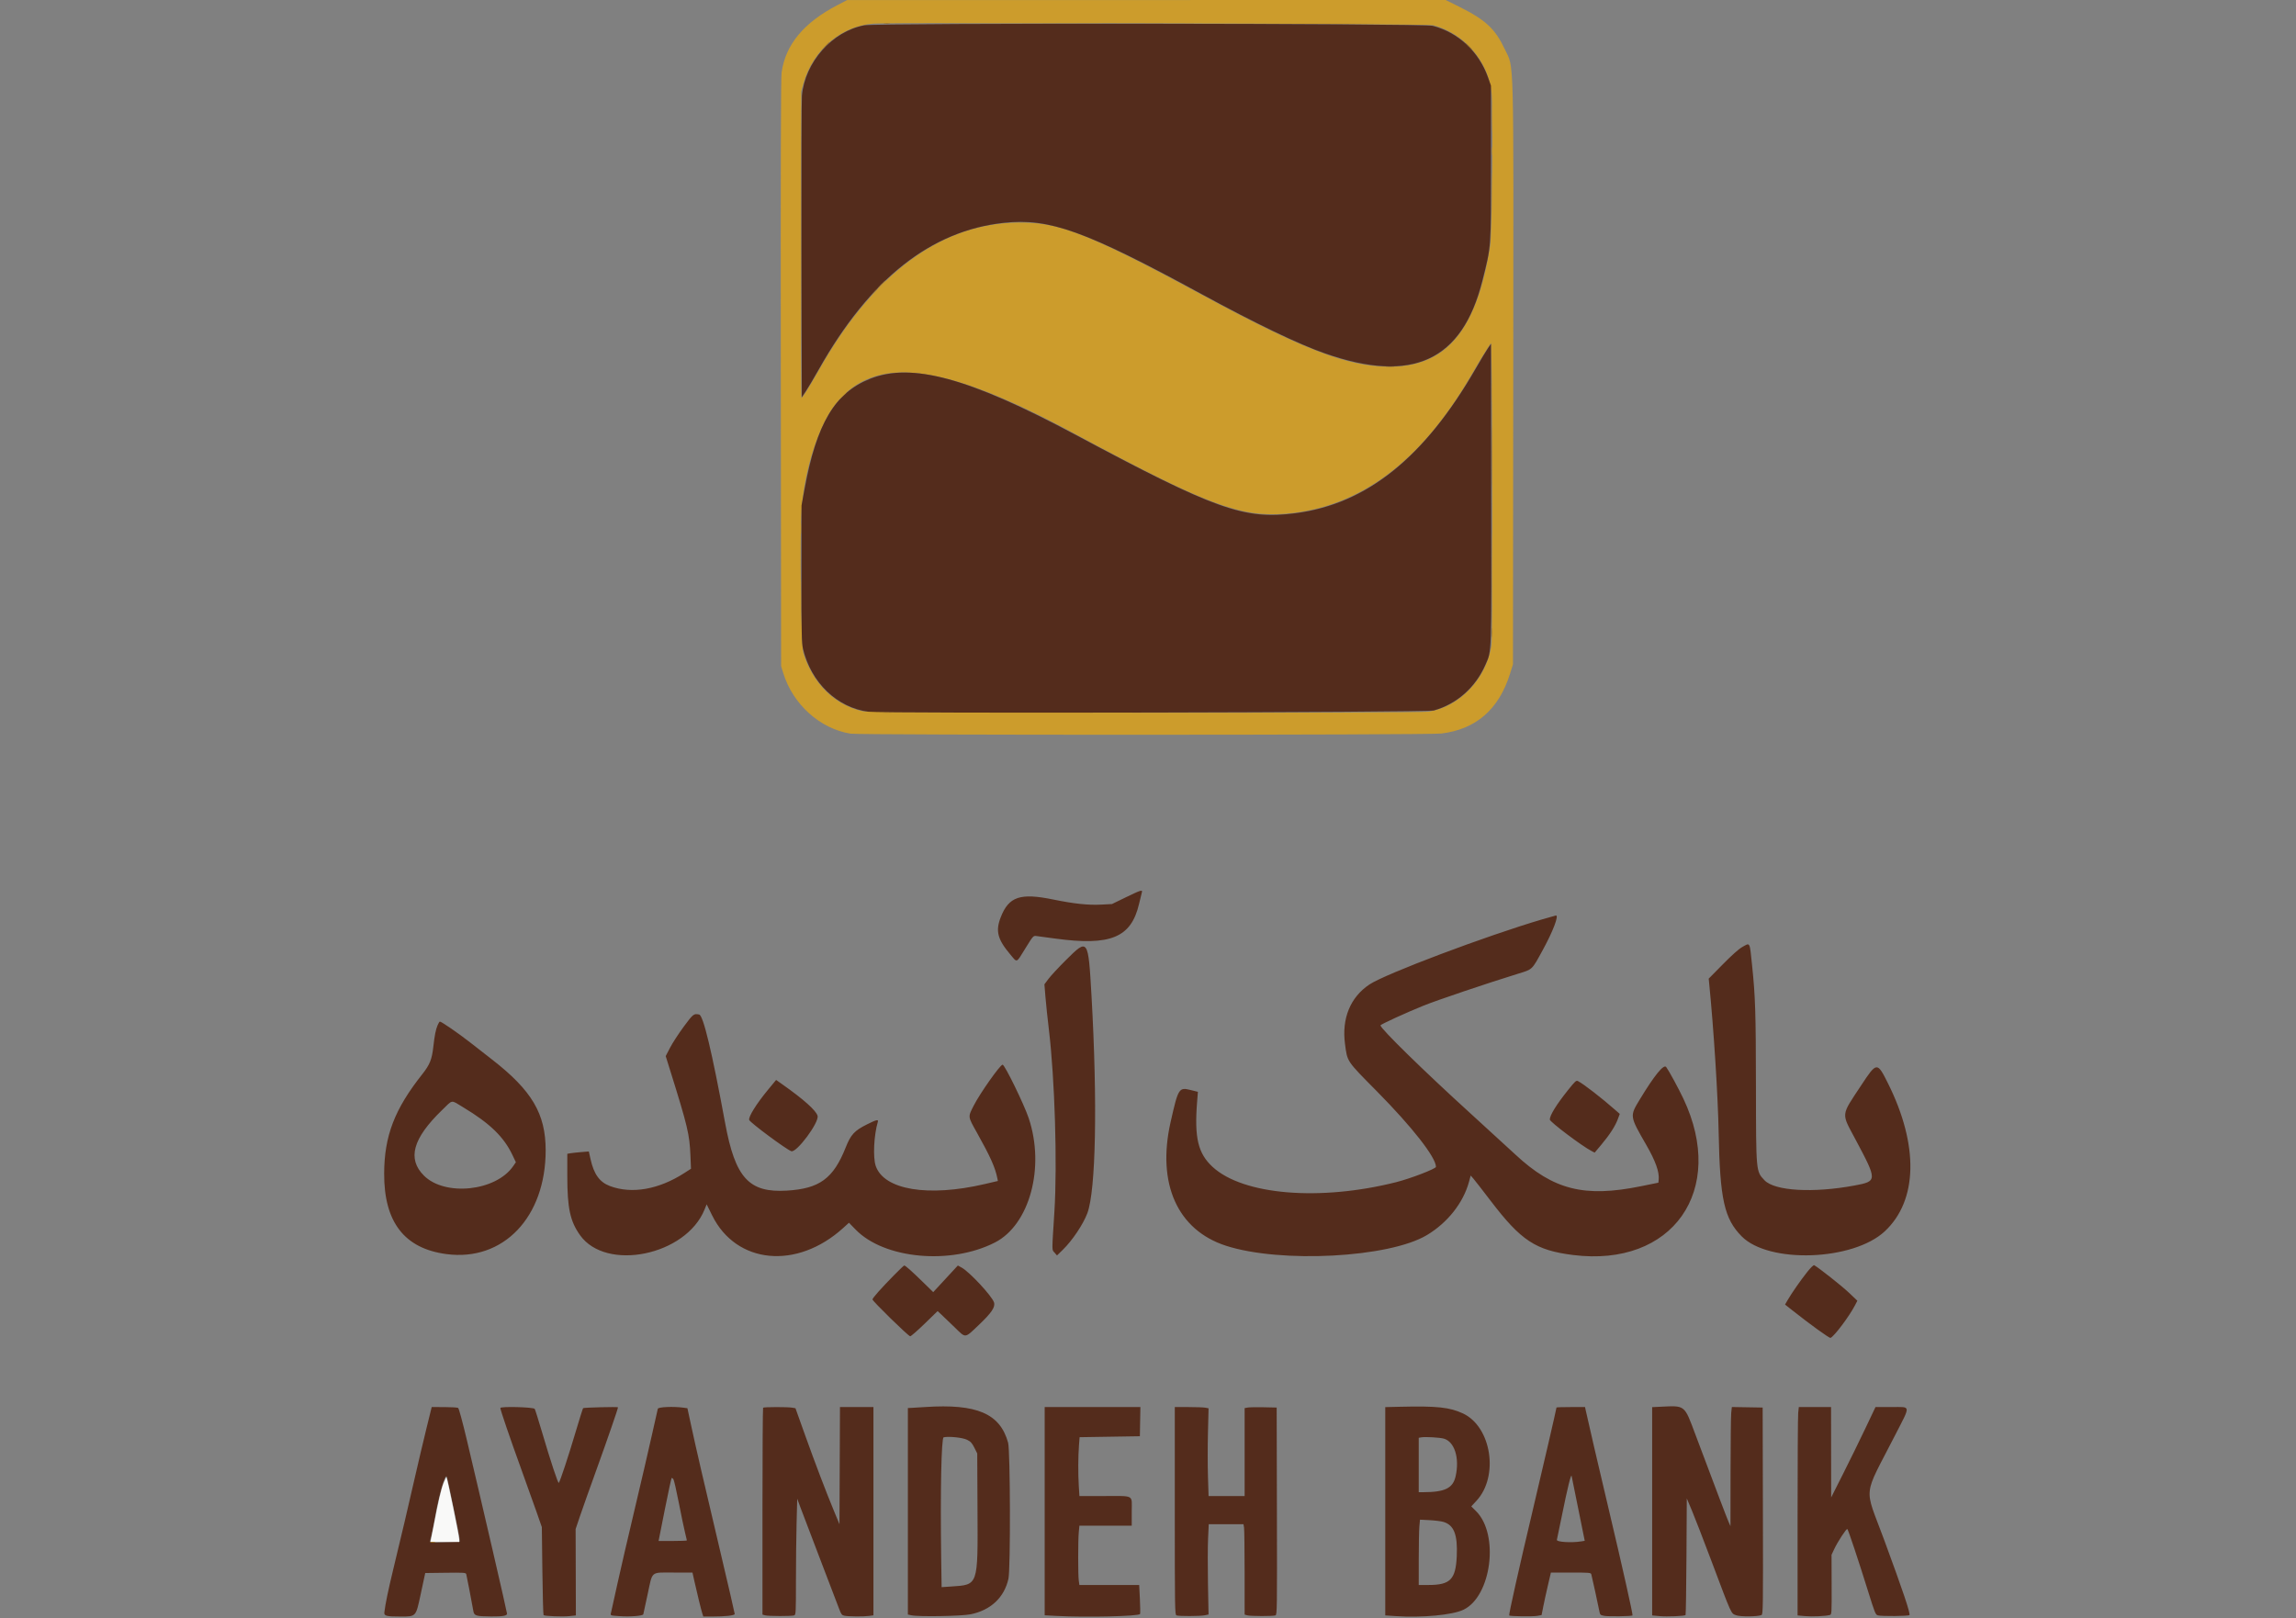 <svg id="svg" version="1.1" xmlns="http://www.w3.org/2000/svg" xmlns:xlink="http://www.w3.org/1999/xlink" width="400" height="282" viewBox="0, 0, 400,282"><rect x="0" y="0" width="400" height="282" fill="#808080" stroke="none"/><g id="svgg"><path id="path0" d="M145.913 0.881 C 140.028 3.944,136.857 7.765,136.169 12.624 C 136.038 13.547,135.999 28.528,136.034 65.000 L 136.083 116.083 136.462 117.303 C 138.150 122.740,142.853 126.970,148.167 127.831 C 149.834 128.101,248.786 128.081,251.078 127.810 C 257.112 127.097,261.116 123.624,263.061 117.417 L 263.583 115.750 263.631 65.083 C 263.685 7.751,263.798 12.090,262.162 8.583 C 260.524 5.070,258.818 3.470,254.326 1.230 L 251.859 0.000 199.721 0.006 L 147.583 0.011 145.913 0.881 M249.667 4.393 C 255.057 5.816,259.200 10.571,259.850 16.081 C 260.150 18.622,259.950 40.647,259.608 42.816 C 257.277 57.584,251.977 63.930,242.000 63.894 C 234.739 63.867,226.929 60.866,209.424 51.377 C 192.015 41.939,185.709 39.259,179.956 38.854 C 165.526 37.837,152.834 46.529,142.750 64.333 C 141.034 67.363,139.802 69.333,139.622 69.333 C 139.552 69.333,139.514 57.315,139.539 42.625 L 139.583 15.917 139.961 14.583 C 141.618 8.728,146.518 4.526,152.167 4.117 C 155.586 3.869,248.682 4.133,249.667 4.393 M259.976 89.000 C 259.990 103.609,259.938 111.794,259.827 112.500 C 258.914 118.281,254.324 123.120,248.918 124.000 C 247.178 124.283,151.641 124.219,150.333 123.934 C 145.434 122.865,141.598 119.101,139.955 113.750 C 139.545 112.416,139.311 93.566,139.645 88.855 C 140.144 81.836,142.652 74.047,145.601 70.361 C 152.505 61.733,164.243 63.188,187.083 75.503 C 210.204 87.970,216.060 90.185,224.096 89.501 C 237.009 88.403,247.699 80.344,256.491 65.081 C 257.335 63.615,258.413 61.821,258.887 61.092 L 259.750 59.768 259.852 63.176 C 259.908 65.050,259.964 76.671,259.976 89.000 " stroke="none" fill="#cc9c2c" fill-rule="evenodd"></path><path id="path1" d="M150.583 4.412 C 144.992 5.446,140.232 10.822,139.707 16.694 C 139.639 17.458,139.607 29.588,139.636 43.649 L 139.689 69.214 140.398 68.149 C 140.789 67.563,141.807 65.846,142.660 64.333 C 151.550 48.582,162.166 40.185,174.917 38.820 C 182.845 37.971,189.139 40.242,209.333 51.239 C 218.848 56.420,226.256 59.980,230.879 61.592 C 246.062 66.888,254.750 62.862,258.255 48.907 C 259.811 42.710,259.750 43.549,259.750 28.333 L 259.750 14.917 259.229 13.462 C 257.624 8.976,254.036 5.639,249.598 4.504 C 247.932 4.078,152.869 3.990,150.583 4.412 M259.230 60.667 C 258.945 61.079,257.976 62.692,257.077 64.250 C 248.148 79.737,238.116 87.792,225.737 89.415 C 216.768 90.591,211.819 88.830,187.417 75.780 C 168.834 65.843,158.846 63.115,151.594 65.996 C 145.434 68.443,142.268 73.773,140.158 85.250 L 139.637 88.083 139.631 100.000 C 139.626 110.414,139.659 112.059,139.895 113.047 C 141.298 118.930,145.830 123.293,151.281 124.009 C 153.801 124.339,248.541 124.133,249.772 123.794 C 253.771 122.693,257.082 119.760,258.793 115.804 C 259.892 113.260,259.839 114.854,259.792 86.050 L 259.750 59.917 259.230 60.667 M196.144 156.343 L 193.722 157.520 191.882 157.617 C 189.597 157.738,187.108 157.475,183.500 156.733 C 177.730 155.546,175.745 156.218,174.339 159.834 C 173.412 162.218,173.783 163.665,175.998 166.292 C 177.259 167.788,177.001 167.890,178.629 165.255 C 179.985 163.059,180.017 163.023,180.546 163.092 C 180.841 163.130,182.321 163.330,183.833 163.535 C 193.468 164.847,197.051 163.375,198.431 157.539 C 198.664 156.555,198.892 155.619,198.938 155.458 C 199.076 154.982,198.701 155.101,196.144 156.343 M268.667 160.191 C 258.879 163.075,241.355 169.681,238.577 171.535 C 235.249 173.756,233.730 177.454,234.322 181.900 C 234.740 185.046,234.550 184.763,239.864 190.138 C 246.036 196.381,250.167 201.664,250.167 203.313 C 250.167 203.642,245.729 205.351,243.250 205.977 C 229.946 209.333,216.575 208.224,211.256 203.321 C 208.713 200.977,208.062 198.247,208.555 191.995 L 208.694 190.240 207.432 189.926 C 205.379 189.415,205.274 189.582,203.933 195.527 C 201.514 206.245,205.136 214.325,213.583 217.058 C 223.124 220.145,241.997 219.146,248.583 215.207 C 252.189 213.050,254.932 209.579,255.923 205.916 L 256.218 204.825 256.693 205.371 C 256.955 205.671,258.312 207.416,259.709 209.248 C 264.994 216.177,267.550 217.856,274.056 218.672 C 291.389 220.847,300.853 207.407,293.258 191.401 C 292.393 189.578,290.752 186.561,290.279 185.923 C 289.860 185.359,288.231 187.357,285.688 191.554 C 283.904 194.499,283.894 194.429,286.807 199.491 C 288.418 202.291,289.099 204.190,288.970 205.524 L 288.917 206.070 285.833 206.696 C 276.014 208.689,270.635 207.332,264.041 201.202 C 262.689 199.945,259.146 196.699,256.167 193.989 C 248.072 186.627,240.500 179.218,240.500 178.660 C 240.500 178.496,244.992 176.437,247.993 175.226 C 250.374 174.264,259.164 171.296,264.454 169.667 C 267.044 168.870,266.838 169.068,268.790 165.500 C 270.558 162.270,271.625 159.460,271.063 159.514 C 270.983 159.522,269.904 159.827,268.667 160.191 M303.500 165.025 C 302.919 165.353,301.686 166.455,300.134 168.031 L 297.685 170.518 297.762 171.301 C 298.561 179.321,299.293 190.847,299.420 197.417 C 299.643 208.971,300.392 212.341,303.423 215.417 C 308.151 220.216,322.844 219.698,328.365 214.538 C 334.102 209.176,334.308 199.569,328.917 188.757 C 327.038 184.989,326.962 184.995,324.265 189.083 C 320.665 194.543,320.741 193.810,323.282 198.583 C 327.082 205.718,327.079 205.819,323.083 206.564 C 315.863 207.909,309.157 207.514,307.394 205.639 C 305.914 204.067,305.935 204.301,305.914 189.333 C 305.895 176.313,305.813 173.727,305.238 168.167 C 304.804 163.978,304.935 164.214,303.500 165.025 M185.695 167.292 C 184.428 168.552,183.068 170.016,182.673 170.546 L 181.954 171.509 182.135 173.713 C 182.234 174.925,182.504 177.492,182.735 179.417 C 183.765 188.020,184.214 202.844,183.695 211.083 C 183.236 218.361,183.234 217.700,183.717 218.256 L 184.146 218.750 185.171 217.750 C 186.827 216.134,188.698 213.341,189.433 211.389 C 190.919 207.442,191.214 192.108,190.162 173.583 C 189.586 163.459,189.570 163.436,185.695 167.292 M119.123 178.880 C 118.229 180.092,117.155 181.743,116.736 182.550 L 115.976 184.016 116.845 186.800 C 119.795 196.248,120.129 197.655,120.282 201.279 L 120.381 203.642 119.232 204.383 C 114.767 207.261,110.080 208.085,106.272 206.661 C 104.466 205.985,103.469 204.606,102.881 201.969 L 102.583 200.632 101.250 200.740 C 100.517 200.800,99.673 200.891,99.375 200.943 L 98.833 201.037 98.833 204.913 C 98.833 210.517,99.325 212.794,101.059 215.225 C 105.615 221.609,119.490 218.755,122.737 210.765 L 123.111 209.845 124.079 211.798 C 128.289 220.284,138.839 221.279,146.909 213.951 L 147.902 213.050 149.076 214.254 C 154.061 219.369,165.624 220.435,173.333 216.491 C 179.368 213.404,182.085 203.418,179.223 194.844 C 178.414 192.420,175.032 185.490,174.667 185.508 C 174.235 185.528,170.727 190.501,169.644 192.628 C 168.612 194.655,168.593 194.491,170.186 197.335 C 172.520 201.505,173.378 203.415,173.745 205.261 L 173.847 205.773 171.548 206.310 C 161.708 208.609,154.013 207.332,152.569 203.161 C 152.056 201.680,152.241 197.792,152.936 195.458 C 153.072 195.001,152.671 195.098,151.029 195.920 C 148.850 197.011,148.229 197.684,147.340 199.919 C 145.180 205.353,142.786 207.110,137.077 207.454 C 130.478 207.851,128.095 205.242,126.332 195.691 C 124.026 183.197,122.522 176.913,121.803 176.769 C 120.862 176.581,120.763 176.659,119.123 178.880 M76.242 178.625 C 75.907 179.425,75.724 180.345,75.490 182.410 C 75.241 184.613,74.875 185.516,73.553 187.186 C 68.728 193.282,66.945 197.941,66.927 204.500 C 66.904 212.946,70.456 217.539,77.764 218.511 C 87.674 219.830,95.069 212.095,95.064 200.417 C 95.061 194.065,92.667 190.010,85.743 184.626 C 84.830 183.916,83.108 182.572,81.917 181.641 C 79.864 180.036,76.909 178.000,76.632 178.000 C 76.562 178.000,76.387 178.281,76.242 178.625 M133.803 189.876 C 131.759 192.352,130.337 194.642,130.528 195.149 C 130.707 195.623,136.926 200.238,137.852 200.584 C 138.753 200.921,142.725 195.587,142.435 194.430 C 142.205 193.515,140.040 191.575,136.314 188.947 L 135.212 188.170 133.803 189.876 M273.159 189.954 C 271.158 192.456,270.000 194.331,270.000 195.072 C 270.000 195.472,275.621 199.706,277.283 200.560 L 277.817 200.833 278.971 199.458 C 280.417 197.737,281.387 196.238,281.840 195.027 L 282.191 194.089 281.470 193.455 C 279.011 191.292,275.905 188.884,274.909 188.368 C 274.604 188.210,274.423 188.374,273.159 189.954 M80.719 192.948 C 85.358 195.743,87.776 198.089,89.279 201.255 L 89.874 202.507 89.395 203.200 C 86.374 207.571,77.518 208.502,73.850 204.834 C 70.929 201.913,71.902 198.380,76.985 193.448 C 78.960 191.531,78.474 191.596,80.719 192.948 M314.847 221.628 C 313.715 223.049,312.132 225.322,311.434 226.528 L 310.984 227.306 312.117 228.204 C 315.345 230.761,318.702 233.189,318.903 233.112 C 319.536 232.869,322.171 229.364,323.167 227.440 L 323.583 226.636 322.083 225.213 C 320.880 224.072,316.919 220.936,316.062 220.446 C 315.953 220.384,315.442 220.881,314.847 221.628 M155.734 222.208 C 153.476 224.510,152.000 226.172,152.000 226.415 C 152.000 226.709,158.271 232.833,158.572 232.833 C 158.712 232.833,159.844 231.846,161.087 230.639 L 163.346 228.445 164.048 229.095 C 164.434 229.452,165.478 230.454,166.368 231.321 C 168.296 233.198,168.035 233.226,170.502 230.882 C 172.762 228.734,173.435 227.731,173.166 226.914 C 172.801 225.807,168.911 221.622,167.555 220.876 L 166.874 220.502 164.729 222.822 L 162.583 225.142 160.750 223.351 C 158.803 221.448,157.733 220.500,157.533 220.500 C 157.466 220.500,156.656 221.269,155.734 222.208 M161.167 245.162 C 160.112 245.232,159.006 245.299,158.708 245.311 L 158.167 245.333 158.167 263.326 L 158.167 281.318 158.792 281.451 C 160.088 281.726,167.470 281.601,169.078 281.277 C 172.598 280.567,174.958 278.356,175.686 275.083 C 176.065 273.385,176.013 252.763,175.627 251.368 C 174.223 246.293,170.186 244.561,161.167 245.162 M243.958 245.113 L 241.333 245.175 241.333 263.322 L 241.333 281.468 243.120 281.590 C 247.714 281.903,253.043 281.403,254.965 280.479 C 259.833 278.138,261.218 267.369,257.171 263.321 L 256.322 262.473 257.228 261.494 C 261.171 257.236,259.837 248.608,254.877 246.281 C 252.576 245.201,250.336 244.961,243.958 245.113 M289.208 245.114 L 287.833 245.180 287.833 263.326 L 287.833 281.472 289.118 281.592 C 290.421 281.714,293.467 281.589,293.650 281.406 C 293.705 281.351,293.776 276.756,293.808 271.195 L 293.866 261.083 294.765 263.217 C 295.259 264.390,296.797 268.365,298.183 272.050 C 301.742 281.512,301.553 281.096,302.443 281.436 C 303.181 281.717,306.122 281.700,306.876 281.410 C 307.152 281.303,307.166 280.325,307.126 263.274 L 307.083 245.250 304.399 245.204 L 301.715 245.159 301.607 246.187 C 301.548 246.753,301.495 251.423,301.488 256.566 L 301.476 265.917 301.151 265.183 C 300.843 264.489,299.018 259.683,295.365 249.946 C 293.398 244.704,293.649 244.901,289.208 245.114 M74.277 248.958 C 73.764 251.044,72.822 255.037,72.185 257.833 C 70.971 263.156,70.137 266.698,68.496 273.500 C 67.608 277.180,67.141 279.443,66.960 280.940 C 66.885 281.562,67.304 281.667,69.862 281.667 C 72.482 281.667,72.454 281.697,73.260 277.917 C 73.495 276.817,73.776 275.504,73.885 275.000 L 74.083 274.083 77.613 274.038 C 80.867 273.997,81.149 274.016,81.230 274.288 C 81.306 274.545,82.132 278.832,82.474 280.750 C 82.615 281.534,82.960 281.634,85.583 281.652 C 87.596 281.667,88.333 281.536,88.333 281.165 C 88.333 280.879,83.944 261.900,81.362 251.023 C 80.584 247.742,79.948 245.403,79.813 245.317 C 79.687 245.237,78.599 245.171,77.396 245.169 L 75.209 245.167 74.277 248.958 M87.167 245.330 C 87.167 245.655,88.859 250.611,90.753 255.833 C 91.734 258.537,92.955 261.950,93.466 263.417 L 94.396 266.083 94.490 273.695 C 94.541 277.881,94.634 281.356,94.696 281.418 C 94.878 281.600,98.016 281.722,99.217 281.593 L 100.326 281.474 100.305 273.945 L 100.284 266.417 101.044 264.167 C 101.462 262.929,102.784 259.204,103.982 255.888 C 105.838 250.748,107.667 245.448,107.667 245.208 C 107.667 245.095,101.703 245.241,101.587 245.357 C 101.528 245.416,100.928 247.328,100.252 249.607 C 99.042 253.693,97.572 258.134,97.353 258.372 C 97.217 258.518,95.931 254.628,94.415 249.487 C 93.804 247.417,93.239 245.617,93.159 245.487 C 92.963 245.170,87.167 245.019,87.167 245.330 M114.604 245.458 C 114.557 245.619,114.097 247.662,113.580 250.000 C 113.064 252.338,111.715 258.150,110.583 262.917 C 109.451 267.683,108.105 273.496,107.592 275.833 C 107.079 278.171,106.590 280.381,106.505 280.745 C 106.315 281.558,106.153 281.462,107.938 281.597 C 109.718 281.731,112.000 281.554,112.072 281.276 C 112.100 281.170,112.444 279.583,112.837 277.750 C 113.717 273.643,113.287 274.000,117.352 274.000 L 120.639 274.000 121.002 275.625 C 121.481 277.774,122.139 280.450,122.354 281.125 L 122.526 281.667 123.988 281.667 C 126.396 281.667,128.000 281.486,128.000 281.216 C 128.000 281.086,126.871 276.203,125.491 270.365 C 122.569 257.999,121.272 252.391,120.393 248.309 L 119.759 245.368 119.023 245.268 C 117.320 245.034,114.695 245.148,114.604 245.458 M132.944 245.278 C 132.883 245.339,132.833 253.475,132.833 263.358 L 132.833 281.327 133.292 281.455 C 133.866 281.616,137.981 281.621,138.375 281.462 C 138.645 281.353,138.667 280.911,138.667 275.532 C 138.667 272.336,138.716 267.789,138.777 265.428 L 138.888 261.136 139.465 262.693 C 139.783 263.549,141.335 267.625,142.914 271.750 C 144.494 275.875,145.969 279.737,146.193 280.333 C 146.542 281.264,146.668 281.431,147.091 281.522 C 147.764 281.666,150.448 281.690,151.393 281.561 L 152.167 281.455 152.167 263.311 L 152.167 245.167 149.251 245.167 L 146.336 245.167 146.293 255.375 L 146.250 265.583 145.351 263.417 C 143.906 259.931,141.997 254.922,140.230 249.976 L 138.583 245.368 138.000 245.269 C 137.199 245.133,133.082 245.141,132.944 245.278 M182.000 263.308 L 182.000 281.449 184.026 281.558 C 189.234 281.838,198.463 281.623,198.619 281.218 C 198.667 281.092,198.652 279.904,198.586 278.578 L 198.465 276.167 193.255 276.167 L 188.045 276.167 187.939 275.393 C 187.802 274.393,187.804 268.418,187.942 266.958 L 188.048 265.833 192.607 265.833 L 197.167 265.833 197.167 263.353 C 197.167 260.353,197.753 260.672,192.234 260.669 L 188.051 260.667 187.942 258.891 C 187.812 256.765,187.826 253.780,187.975 251.833 L 188.083 250.417 193.333 250.333 L 198.583 250.250 198.629 247.708 L 198.675 245.167 190.338 245.167 L 182.000 245.167 182.000 263.308 M204.667 263.255 C 204.667 280.326,204.683 281.351,204.958 281.464 C 205.359 281.628,209.100 281.615,209.899 281.446 L 210.548 281.309 210.448 275.946 C 210.393 272.997,210.401 269.458,210.466 268.083 L 210.583 265.583 213.609 265.583 L 216.635 265.583 216.732 266.167 C 216.786 266.487,216.830 270.030,216.831 274.038 L 216.833 281.327 217.292 281.455 C 217.871 281.617,221.818 281.624,222.209 281.463 C 222.486 281.350,222.499 280.367,222.459 263.297 L 222.417 245.250 220.167 245.200 C 218.929 245.173,217.673 245.195,217.375 245.250 L 216.833 245.348 216.833 253.008 L 216.833 260.667 213.693 260.667 L 210.553 260.667 210.447 257.258 C 210.389 255.383,210.388 251.944,210.446 249.617 L 210.552 245.385 210.005 245.276 C 209.704 245.216,208.380 245.167,207.063 245.167 L 204.667 245.167 204.667 263.255 M271.167 245.240 C 271.167 245.427,268.829 255.539,267.081 262.917 C 264.630 273.258,262.815 281.370,262.927 281.482 C 263.080 281.636,267.060 281.688,267.826 281.547 L 268.569 281.410 268.865 279.913 C 269.027 279.090,269.392 277.423,269.676 276.208 L 270.192 274.000 273.668 274.000 C 276.836 274.000,277.152 274.026,277.228 274.292 C 277.344 274.698,278.448 279.754,278.619 280.663 C 278.754 281.384,278.784 281.414,279.505 281.548 C 280.234 281.683,284.265 281.624,284.413 281.476 C 284.516 281.373,282.583 272.753,280.251 262.917 C 278.541 255.702,276.581 247.263,276.254 245.708 L 276.140 245.167 273.653 245.167 C 272.286 245.167,271.167 245.200,271.167 245.240 M313.274 246.191 C 313.215 246.755,313.167 254.923,313.167 264.344 L 313.167 281.472 314.446 281.591 C 315.671 281.706,318.029 281.603,318.767 281.403 C 319.114 281.308,319.117 281.257,319.100 276.112 L 319.083 270.917 319.550 269.917 C 320.145 268.641,321.666 266.313,321.835 266.418 C 321.985 266.511,323.777 271.892,325.513 277.462 C 326.628 281.040,326.754 281.350,327.152 281.462 C 327.798 281.644,332.464 281.602,332.654 281.413 C 332.871 281.196,331.528 277.203,328.220 268.226 C 324.728 258.751,324.471 261.184,330.133 250.116 C 332.926 244.657,332.987 245.167,329.537 245.167 L 326.742 245.167 324.941 248.958 C 323.950 251.044,322.212 254.588,321.079 256.833 L 319.018 260.917 319.009 253.042 L 319.000 245.167 316.190 245.167 L 313.381 245.167 313.274 246.191 M168.475 250.865 C 169.115 251.183,169.337 251.424,169.750 252.250 L 170.250 253.250 170.298 263.144 C 170.362 276.394,170.459 276.113,165.730 276.431 L 164.044 276.545 163.969 271.332 C 163.806 259.885,163.998 250.528,164.397 250.437 C 165.301 250.231,167.707 250.484,168.475 250.865 M251.545 250.669 C 253.411 251.208,254.302 254.043,253.599 257.203 C 253.132 259.304,251.742 259.993,247.958 259.999 L 247.167 260.000 247.167 255.261 L 247.167 250.522 247.625 250.442 C 248.324 250.319,250.838 250.465,251.545 250.669 M274.969 262.943 L 276.086 268.470 275.501 268.566 C 273.772 268.852,271.123 268.682,271.234 268.292 C 271.292 268.085,271.717 266.042,272.177 263.750 C 273.051 259.401,273.706 256.740,273.798 257.167 C 273.827 257.304,274.354 259.904,274.969 262.943 M78.352 259.544 C 78.604 260.757,79.068 262.987,79.382 264.500 C 79.697 266.012,79.994 267.560,80.042 267.938 L 80.130 268.626 77.606 268.705 C 74.604 268.798,74.809 268.872,75.097 267.791 C 75.225 267.310,75.558 265.642,75.837 264.083 C 76.474 260.517,77.503 256.948,77.807 257.251 C 77.854 257.299,78.100 258.331,78.352 259.544 M117.315 257.728 C 117.419 257.853,117.845 259.710,118.262 261.853 C 118.679 263.996,119.165 266.325,119.343 267.028 C 119.521 267.731,119.667 268.349,119.667 268.403 C 119.667 268.456,118.557 268.500,117.201 268.500 L 114.735 268.500 115.826 263.002 C 116.426 259.978,116.964 257.503,117.021 257.502 C 117.079 257.501,117.211 257.603,117.315 257.728 M251.463 265.175 C 253.316 265.731,253.961 267.390,253.790 271.167 C 253.608 275.196,252.656 276.167,248.886 276.167 L 247.167 276.167 247.168 271.625 C 247.169 269.127,247.218 266.567,247.277 265.936 L 247.386 264.788 249.068 264.874 C 249.993 264.922,251.071 265.057,251.463 265.175 " stroke="none" fill="#542c1c" fill-rule="evenodd"></path><path id="path2" d="M77.285 258.375 C 76.855 259.450,76.346 261.636,75.588 265.667 C 75.355 266.904,75.119 268.085,75.063 268.292 L 74.961 268.667 77.481 268.667 L 80.000 268.667 79.999 268.208 C 79.997 267.613,77.929 257.541,77.778 257.389 C 77.739 257.350,77.518 257.794,77.285 258.375 " stroke="none" fill="#f9f9f8" fill-rule="evenodd"></path><path id="path3" d="M166.612 4.125 C 172.861 4.149,183.136 4.149,189.445 4.125 C 195.755 4.101,190.642 4.081,178.083 4.081 C 165.525 4.081,160.363 4.101,166.612 4.125 M221.958 4.125 C 226.656 4.150,234.344 4.150,239.042 4.125 C 243.740 4.100,239.896 4.080,230.500 4.080 C 221.104 4.080,217.260 4.100,221.958 4.125 M259.905 20.583 C 259.905 22.783,259.929 23.660,259.958 22.532 C 259.987 21.404,259.987 19.604,259.958 18.532 C 259.929 17.460,259.905 18.383,259.905 20.583 M259.889 26.333 C 259.889 27.021,259.919 27.302,259.955 26.958 C 259.991 26.615,259.991 26.052,259.955 25.708 C 259.919 25.365,259.889 25.646,259.889 26.333 M259.908 33.583 C 259.908 36.608,259.930 37.869,259.958 36.386 C 259.986 34.902,259.986 32.427,259.958 30.886 C 259.931 29.344,259.908 30.558,259.908 33.583 M153.500 49.583 C 153.095 49.996,152.801 50.333,152.847 50.333 C 152.893 50.333,153.262 49.996,153.667 49.583 C 154.072 49.171,154.365 48.833,154.319 48.833 C 154.274 48.833,153.905 49.171,153.500 49.583 M259.901 68.417 C 259.901 69.883,259.927 70.461,259.957 69.700 C 259.988 68.940,259.988 67.740,259.957 67.034 C 259.926 66.328,259.901 66.950,259.901 68.417 M146.742 69.042 L 146.083 69.750 146.792 69.091 C 147.181 68.729,147.500 68.410,147.500 68.383 C 147.500 68.257,147.355 68.383,146.742 69.042 M259.912 99.000 C 259.912 104.546,259.933 106.815,259.958 104.042 C 259.984 101.269,259.984 96.731,259.958 93.958 C 259.933 91.185,259.912 93.454,259.912 99.000 M153.792 124.289 C 154.181 124.324,154.819 124.324,155.208 124.289 C 155.598 124.254,155.279 124.225,154.500 124.225 C 153.721 124.225,153.402 124.254,153.792 124.289 " stroke="none" fill="#bd8d28" fill-rule="evenodd"></path><path id="path4" d="M154.042 4.119 C 154.294 4.158,154.706 4.158,154.958 4.119 C 155.210 4.081,155.004 4.050,154.500 4.050 C 153.996 4.050,153.790 4.081,154.042 4.119 M143.742 8.042 L 143.083 8.750 143.792 8.091 C 144.450 7.478,144.577 7.333,144.450 7.333 C 144.423 7.333,144.105 7.652,143.742 8.042 M255.833 8.083 C 256.144 8.404,256.436 8.667,256.482 8.667 C 256.528 8.667,256.311 8.404,256.000 8.083 C 255.689 7.763,255.397 7.500,255.351 7.500 C 255.305 7.500,255.522 7.763,255.833 8.083 M139.581 45.583 C 139.581 58.692,139.601 64.079,139.625 57.555 C 139.649 51.031,139.649 40.306,139.625 33.721 C 139.601 27.137,139.581 32.475,139.581 45.583 M152.240 50.875 L 151.750 51.417 152.292 50.927 C 152.590 50.658,152.833 50.414,152.833 50.385 C 152.833 50.257,152.696 50.370,152.240 50.875 M241.542 63.955 C 241.885 63.991,242.448 63.991,242.792 63.955 C 243.135 63.919,242.854 63.889,242.167 63.889 C 241.479 63.889,241.198 63.919,241.542 63.955 M259.911 79.583 C 259.911 84.350,259.932 86.276,259.958 83.863 C 259.984 81.451,259.984 77.551,259.958 75.197 C 259.932 72.843,259.911 74.817,259.911 79.583 M139.559 92.083 C 139.559 92.908,139.587 93.267,139.622 92.880 C 139.657 92.493,139.657 91.818,139.623 91.380 C 139.588 90.942,139.560 91.258,139.559 92.083 M139.574 103.917 C 139.574 106.667,139.597 107.815,139.625 106.469 C 139.653 105.122,139.653 102.872,139.625 101.469 C 139.597 100.065,139.574 101.167,139.574 103.917 M259.890 110.250 C 259.891 110.983,259.920 111.263,259.956 110.871 C 259.991 110.479,259.990 109.879,259.954 109.537 C 259.919 109.196,259.890 109.517,259.890 110.250 M74.980 268.713 C 75.060 268.794,75.341 268.833,75.605 268.800 C 76.045 268.745,76.034 268.733,75.458 268.653 C 75.100 268.604,74.896 268.629,74.980 268.713 " stroke="none" fill="#996e24" fill-rule="evenodd"></path></g></svg>